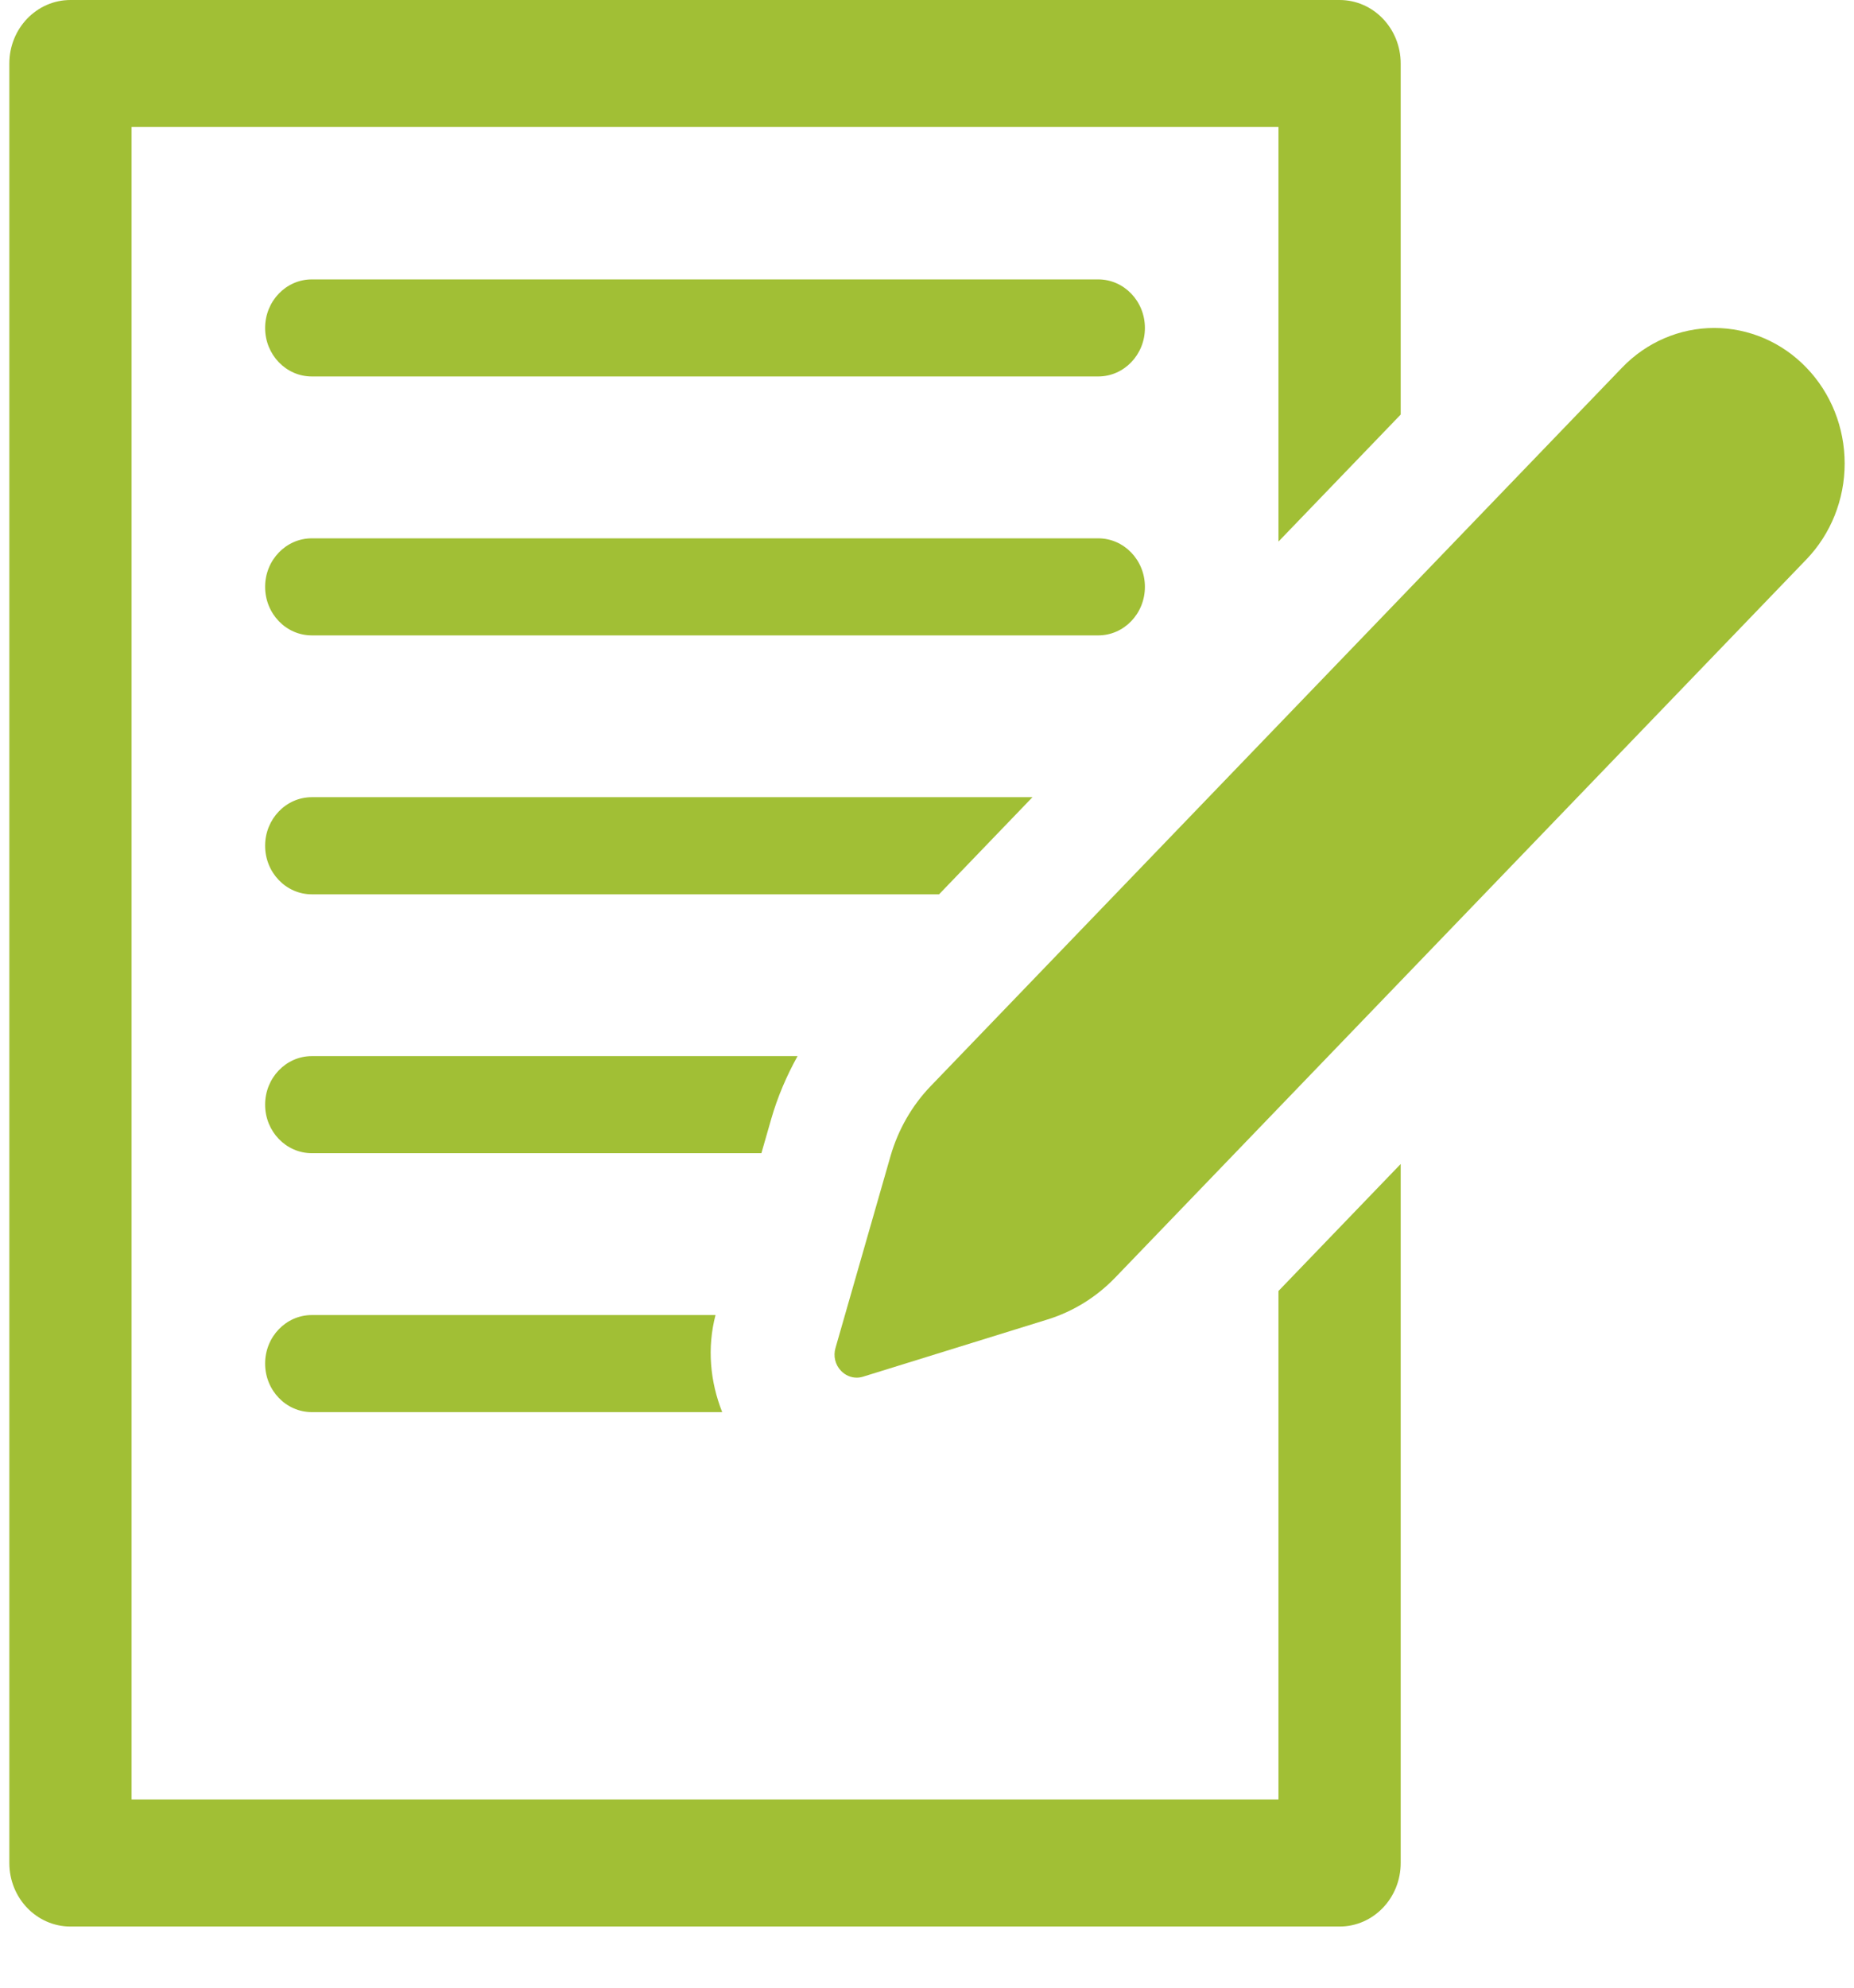<svg width="28" height="30" viewBox="0 0 28 30" fill="none" xmlns="http://www.w3.org/2000/svg">
<g clip-path="url(#clip0)">
<path d="M19.308 27.159H1.987V1.917H19.308V8.174L21.154 6.257V0.959C21.154 0.429 20.741 0 20.231 0H1.064C0.554 0 0.141 0.429 0.141 0.959V28.118C0.141 28.648 0.554 29.077 1.064 29.077H20.231C20.741 29.077 21.154 28.648 21.154 28.118V17.568L19.308 19.485V27.159Z" fill="#A1BF35"/>
<path d="M16.586 4.217H4.709C4.32 4.217 4.004 4.545 4.004 4.95C4.004 5.354 4.32 5.682 4.709 5.682H16.586C16.975 5.682 17.291 5.354 17.291 4.95C17.291 4.545 16.975 4.217 16.586 4.217Z" fill="#A1BF35"/>
<path d="M17.291 8.857C17.291 8.453 16.975 8.125 16.586 8.125H4.709C4.32 8.125 4.004 8.453 4.004 8.857C4.004 9.262 4.32 9.59 4.709 9.59H16.586C16.975 9.59 17.291 9.262 17.291 8.857Z" fill="#A1BF35"/>
<path d="M15.593 12.032H4.709C4.32 12.032 4.004 12.361 4.004 12.765C4.004 13.17 4.32 13.498 4.709 13.498H14.182L15.593 12.032Z" fill="#A1BF35"/>
<path d="M11.647 16.89C11.742 16.558 11.879 16.239 12.045 15.94H4.709C4.32 15.94 4.004 16.268 4.004 16.673C4.004 17.077 4.32 17.405 4.709 17.405H11.499L11.647 16.89Z" fill="#A1BF35"/>
<path d="M4.709 19.848C4.32 19.848 4.004 20.176 4.004 20.58C4.004 20.985 4.32 21.313 4.709 21.313H10.907C10.724 20.852 10.677 20.343 10.806 19.848H4.709Z" fill="#A1BF35"/>
<path d="M27.282 5.55C26.913 5.165 26.411 4.95 25.889 4.95C25.367 4.95 24.866 5.165 24.497 5.549L14.059 16.389C13.774 16.684 13.565 17.048 13.449 17.449L12.618 20.345C12.582 20.467 12.614 20.6 12.702 20.69C12.766 20.757 12.851 20.793 12.939 20.793C12.97 20.793 13.003 20.788 13.035 20.778L15.823 19.914C16.209 19.794 16.559 19.577 16.844 19.281L27.282 8.442C27.651 8.058 27.859 7.538 27.859 6.996C27.859 6.453 27.652 5.933 27.282 5.55Z" fill="#A1BF35"/>
</g>
<defs>
<clipPath id="clip0">
<rect width="28" height="29.077" fill="white"/>
</clipPath>
</defs>
</svg>
